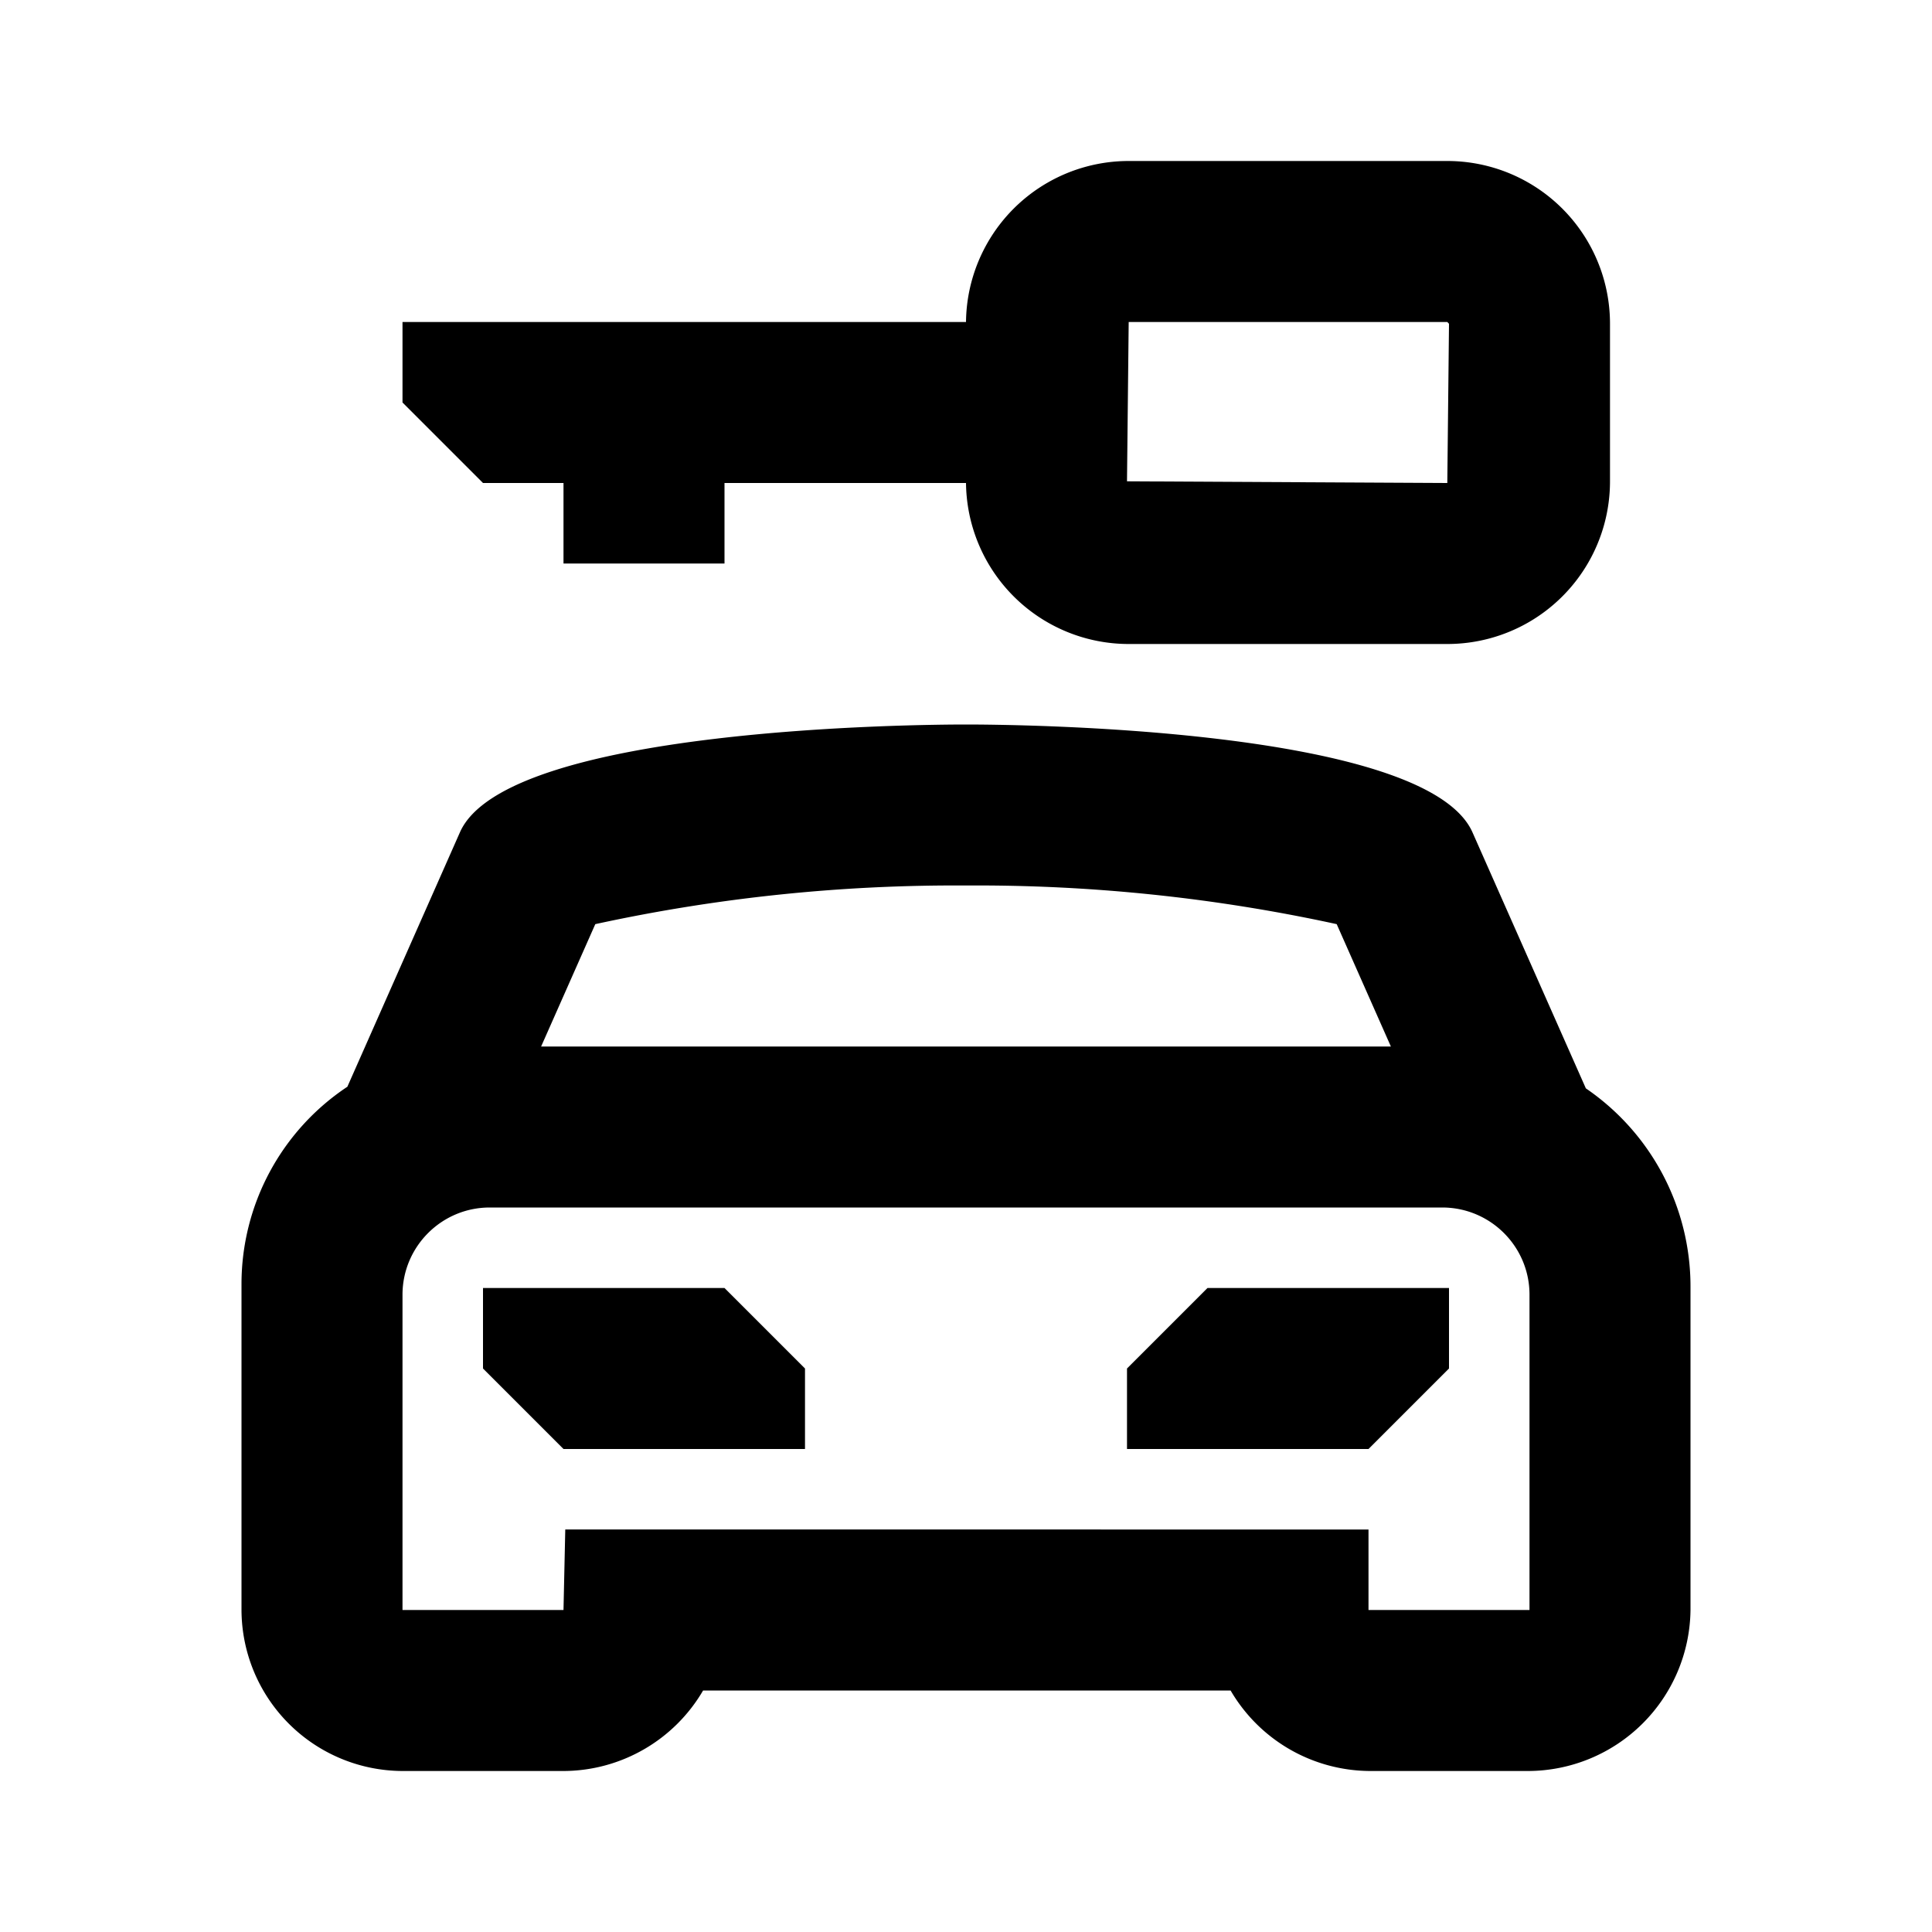 <svg width="24" height="24" xmlns="http://www.w3.org/2000/svg"><path d="M6 16h3l1 1v1H7l-1-1v-1zm8 1l1-1h3v1l-1 1h-3v-1zm5.7-3.48a2.98 2.98 0 011.3 2.464V20a2.023 2.023 0 01-2.021 2h-1.957a2.015 2.015 0 01-1.735-1H8.734c-.36.617-1.02.998-1.734 1H5a2.007 2.007 0 01-2-2v-4.052A2.942 2.942 0 014.315 13.5l1.399-3.162C6.291 9.037 11.417 9 12 9c.583 0 5.709.037 6.291 1.338L19.7 13.52zM12 11a21.028 21.028 0 00-4.605.48L6.722 13h10.556l-.673-1.52A21 21 0 0012 11zm7 9v-3.917c0-.598-.485-1.082-1.083-1.083H6.084c-.598 0-1.083.485-1.084 1.083V20h2l.022-1H17v1h2zM7 6H6L5 5V4h7v.022A2.021 2.021 0 0114.021 2h3.958A2.021 2.021 0 0120 4.022v1.957A2.02 2.02 0 0117.979 8h-3.958A2.021 2.021 0 0112 5.979V6H9v1H7V6zm7.021-2L14 5.979 17.979 6 18 4.022 17.979 4h-3.958z"/></svg>
